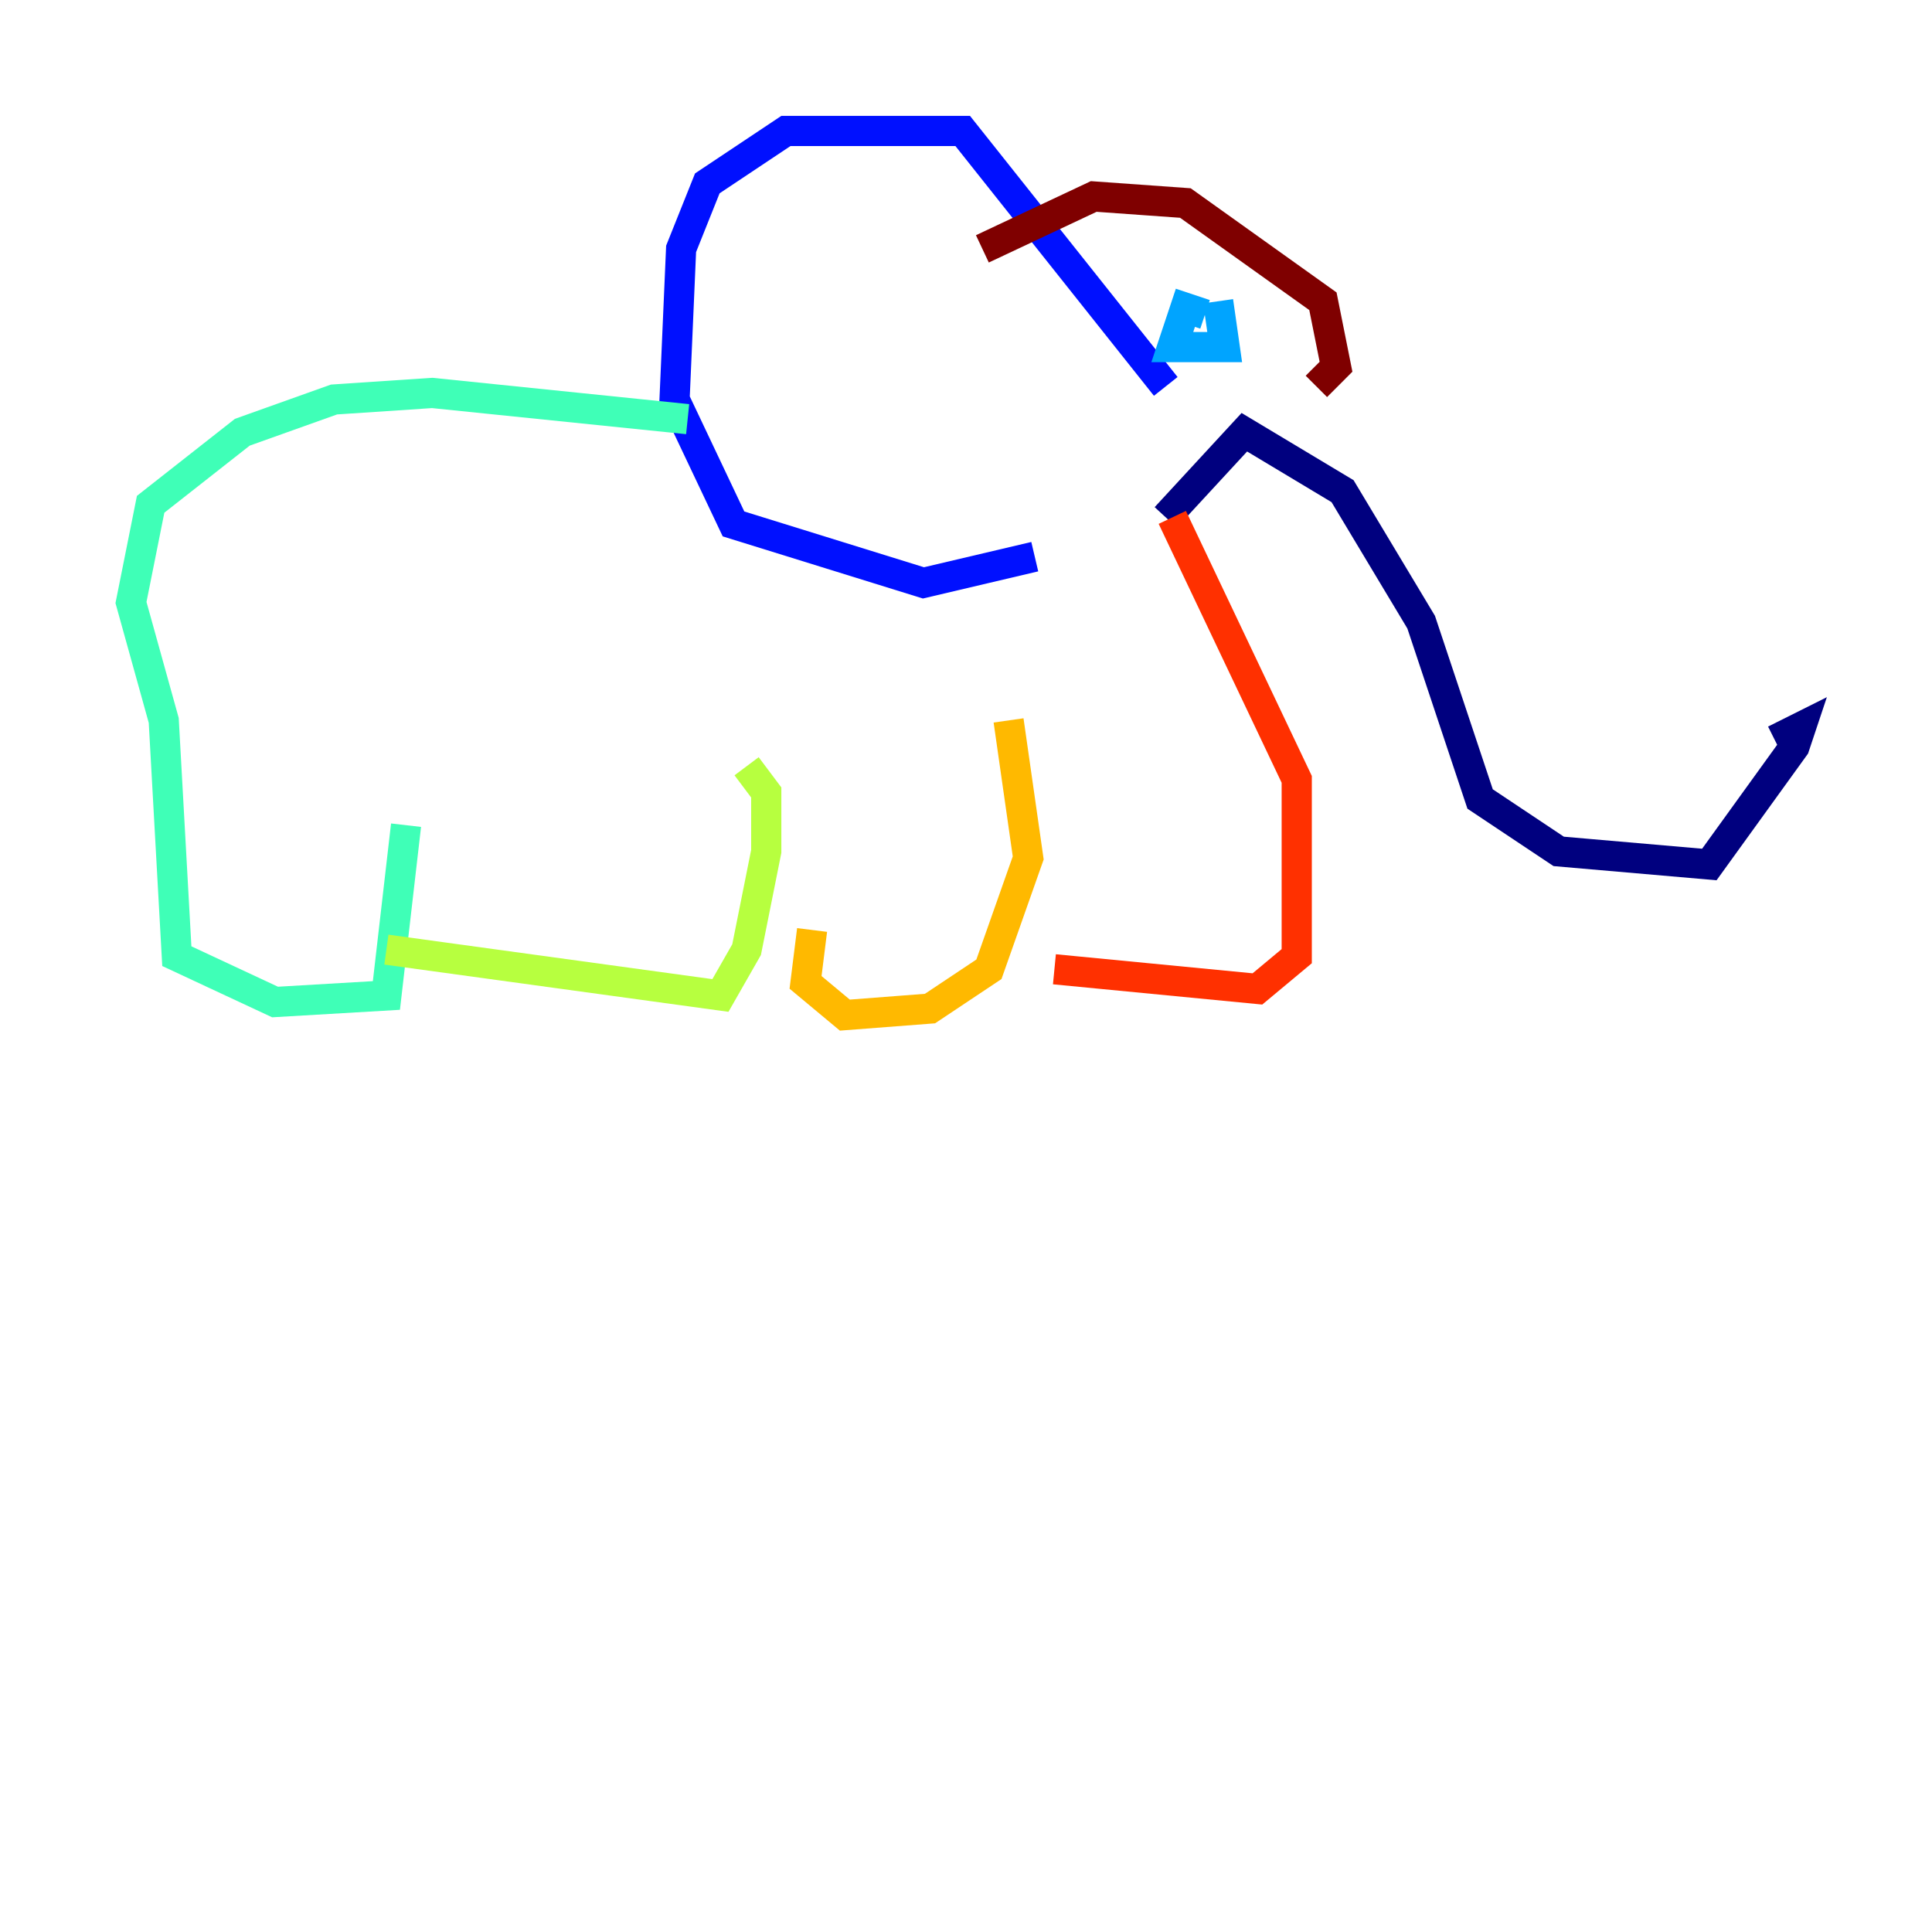 <?xml version="1.0" encoding="utf-8" ?>
<svg baseProfile="tiny" height="128" version="1.2" viewBox="0,0,128,128" width="128" xmlns="http://www.w3.org/2000/svg" xmlns:ev="http://www.w3.org/2001/xml-events" xmlns:xlink="http://www.w3.org/1999/xlink"><defs /><polyline fill="none" points="77.234,34.278 82.441,28.637 88.949,32.542 94.156,41.22 98.061,52.936 103.268,56.407 113.248,57.275 118.888,49.464 119.322,48.163 117.586,49.031" stroke="#00007f" stroke-width="2" /><polyline fill="none" points="77.234,25.6 63.783,8.678 52.068,8.678 46.861,12.149 45.125,16.488 44.691,26.468 48.597,34.712 61.18,38.617 68.556,36.881" stroke="#0010ff" stroke-width="2" /><polyline fill="none" points="80.705,19.959 81.139,22.997 77.668,22.997 78.536,20.393 79.837,20.827" stroke="#00a4ff" stroke-width="2" /><polyline fill="none" points="45.559,27.77 28.637,26.034 22.129,26.468 16.054,28.637 9.98,33.41 8.678,39.919 10.848,47.729 11.715,63.349 18.224,66.386 25.6,65.953 26.902,54.671" stroke="#3fffb7" stroke-width="2" /><polyline fill="none" points="25.6,62.915 47.729,65.953 49.464,62.915 50.766,56.407 50.766,52.502 49.464,50.766" stroke="#b7ff3f" stroke-width="2" /><polyline fill="none" points="53.803,61.614 53.37,65.085 55.973,67.254 61.614,66.82 65.519,64.217 68.122,56.841 66.82,47.729" stroke="#ffb900" stroke-width="2" /><polyline fill="none" points="69.858,64.217 83.308,65.519 85.912,63.349 85.912,51.634 77.668,34.278" stroke="#ff3000" stroke-width="2" /><polyline fill="none" points="87.214,25.6 88.515,24.298 87.647,19.959 78.536,13.451 72.461,13.017 65.085,16.488" stroke="#7f0000" stroke-width="2" /></svg>